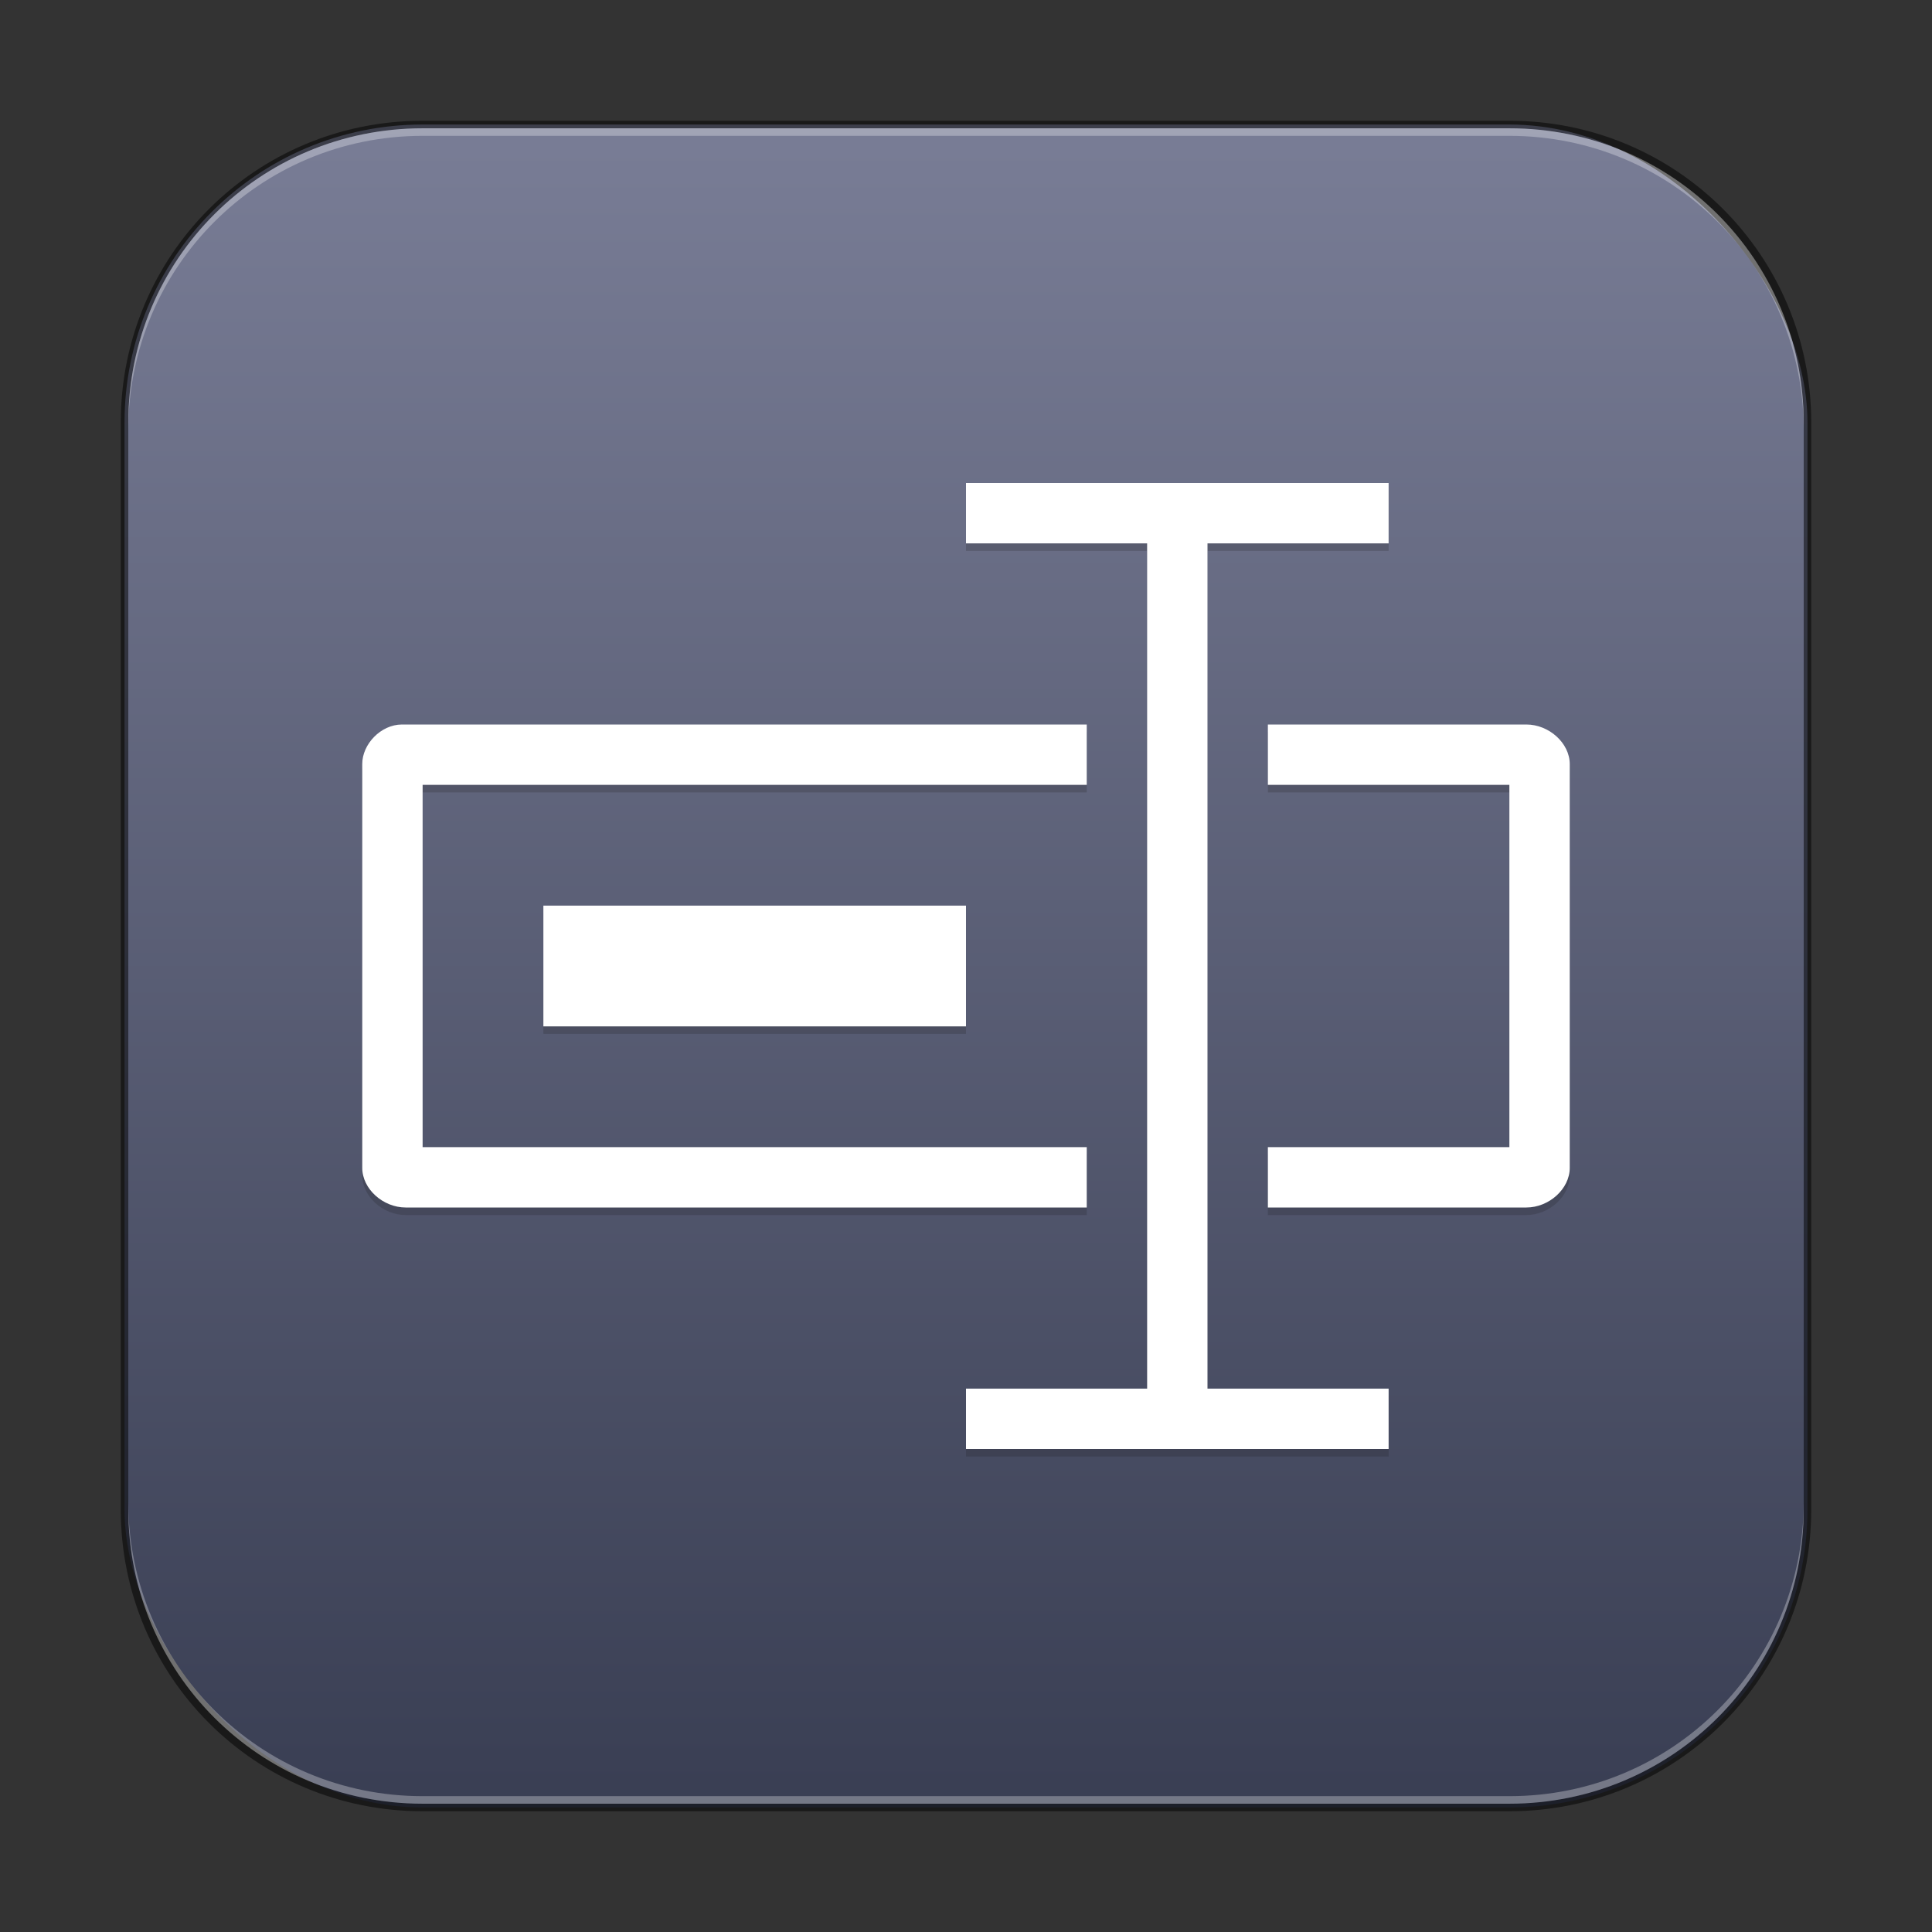 <?xml version="1.0" encoding="UTF-8" standalone="no"?>
<!-- Created with Inkscape (http://www.inkscape.org/) -->

<svg
   width="256"
   height="256"
   viewBox="0 0 256 256"
   version="1.1"
   id="svg5"
   sodipodi:docname="bulky.svg"
   inkscape:version="1.2.1 (9c6d41e410, 2022-07-14)"
   xmlns:inkscape="http://www.inkscape.org/namespaces/inkscape"
   xmlns:sodipodi="http://sodipodi.sourceforge.net/DTD/sodipodi-0.dtd"
   xmlns:xlink="http://www.w3.org/1999/xlink"
   xmlns="http://www.w3.org/2000/svg"
   xmlns:svg="http://www.w3.org/2000/svg">
  <rect x="0" y="0" width="256" height="256" fill="#333333" stroke="none"/>
  <sodipodi:namedview
     id="namedview7"
     pagecolor="#ffffff"
     bordercolor="#666666"
     borderopacity="1.0"
     inkscape:showpageshadow="2"
     inkscape:pageopacity="0.0"
     inkscape:pagecheckerboard="0"
     inkscape:deskcolor="#d1d1d1"
     inkscape:document-units="px"
     showgrid="false"
     inkscape:zoom="1.7633929"
     inkscape:cx="108.31392"
     inkscape:cy="163.60506"
     inkscape:window-width="1920"
     inkscape:window-height="1009"
     inkscape:window-x="0"
     inkscape:window-y="0"
     inkscape:window-maximized="1"
     inkscape:current-layer="svg5" />
  <defs
     id="defs2">
    <linearGradient
       inkscape:collect="always"
       xlink:href="#linearGradient3712"
       id="linearGradient3525"
       x1="32"
       y1="59.623"
       x2="32"
       y2="4.377"
       gradientUnits="userSpaceOnUse"
       gradientTransform="matrix(4.055,0,0,4.055,-1.745,-1.745)" />
    <linearGradient
       inkscape:collect="always"
       id="linearGradient3712">
      <stop
         style="stop-color:#393e53;stop-opacity:1;"
         offset="0"
         id="stop3708" />
      <stop
         style="stop-color:#797d96;stop-opacity:1;"
         offset="1"
         id="stop3710" />
    </linearGradient>
  </defs>
  <rect
     style="fill:url(#linearGradient3525);fill-opacity:1.0;stroke:none;stroke-width:4.055"
     id="rect184"
     width="223"
     height="223"
     x="16.5"
     y="16.5"
     ry="39.5" />
  <path
     d="m 128,65 v 8 h 24 v 112 h -24 v 8 h 56 v -8 H 160 V 73 h 24 V 65 M 53.25,97 c -2.796,0.012 -5.262,2.617 -5.25,5.25 v 53.5 c 2.4e-4,2.792 2.758,5.25 5.75,5.25 H 144 v -8 H 56 v -48 h 88 v -8 m 24,0 v 8 H 200 v 48 h -32 v 8 h 34.25 c 2.992,-3.2e-4 5.75,-2.458 5.75,-5.25 v -53.5 c -2.8e-4,-2.792 -2.758,-5.25 -5.75,-5.25 z M 72,121 v 16 h 56 v -16 z"
     style="display:inline;opacity:0.2;fill:#1a1a1a;fill-opacity:1;stroke:none;stroke-width:4;enable-background:new"
     id="path1365" />
  <path
     d="m 128,64 v 8 h 24 v 112 h -24 v 8 h 56 v -8 H 160 V 72 h 24 V 64 M 53.25,96 c -2.796,0.012 -5.262,2.617 -5.25,5.25 v 53.5 c 2.4e-4,2.792 2.758,5.25 5.75,5.25 H 144 v -8 H 56 v -48 h 88 v -8 m 24,0 v 8 H 200 v 48 h -32 v 8 h 34.25 c 2.992,-3.2e-4 5.75,-2.458 5.75,-5.25 v -53.5 c -2.8e-4,-2.792 -2.758,-5.25 -5.75,-5.25 z M 72,120 v 16 h 56 v -16 z"
     style="display:inline;fill:#ffffff;fill-opacity:1;stroke:none;stroke-width:4;enable-background:new"
     id="path1017"
     sodipodi:nodetypes="cccccccccccccccccccccccccccccccccccccc" />
  <path
     id="rect899"
     style="fill:#000000;stroke:none;stroke-width:4;opacity:0.5"
     d="M 56,16 C 33.84,16 16,33.84 16,56 v 144 c 0,22.16 17.84,40 40,40 h 144 c 22.16,0 40,-17.84 40,-40 V 56 C 240,33.84 222.16,16 200,16 Z m 0,1 h 144 c 21.606,0 39,17.394 39,39 v 144 c 0,21.606 -17.394,39 -39,39 H 56 C 34.394,239 17,221.606 17,200 V 56 C 17,34.394 34.394,17 56,17 Z" />
  <path
     id="rect441"
     style="opacity:0.3;fill:#ffffff"
     d="m 17,199 v 1 c 0,21.606 17.394,39 39,39 h 144 c 21.606,0 39,-17.394 39,-39 v -1 c 0,21.606 -17.394,39 -39,39 H 56 C 34.394,238 17,220.606 17,199 Z" />
  <path
     id="rect443"
     style="opacity:0.3;fill:#ffffff"
     d="M 56,17 C 34.394,17 17,34.394 17,56 v 1 C 17,35.394 34.394,18 56,18 h 144 c 21.606,0 39,17.394 39,39 V 56 C 239,34.394 221.606,17 200,17 Z" />
</svg>
